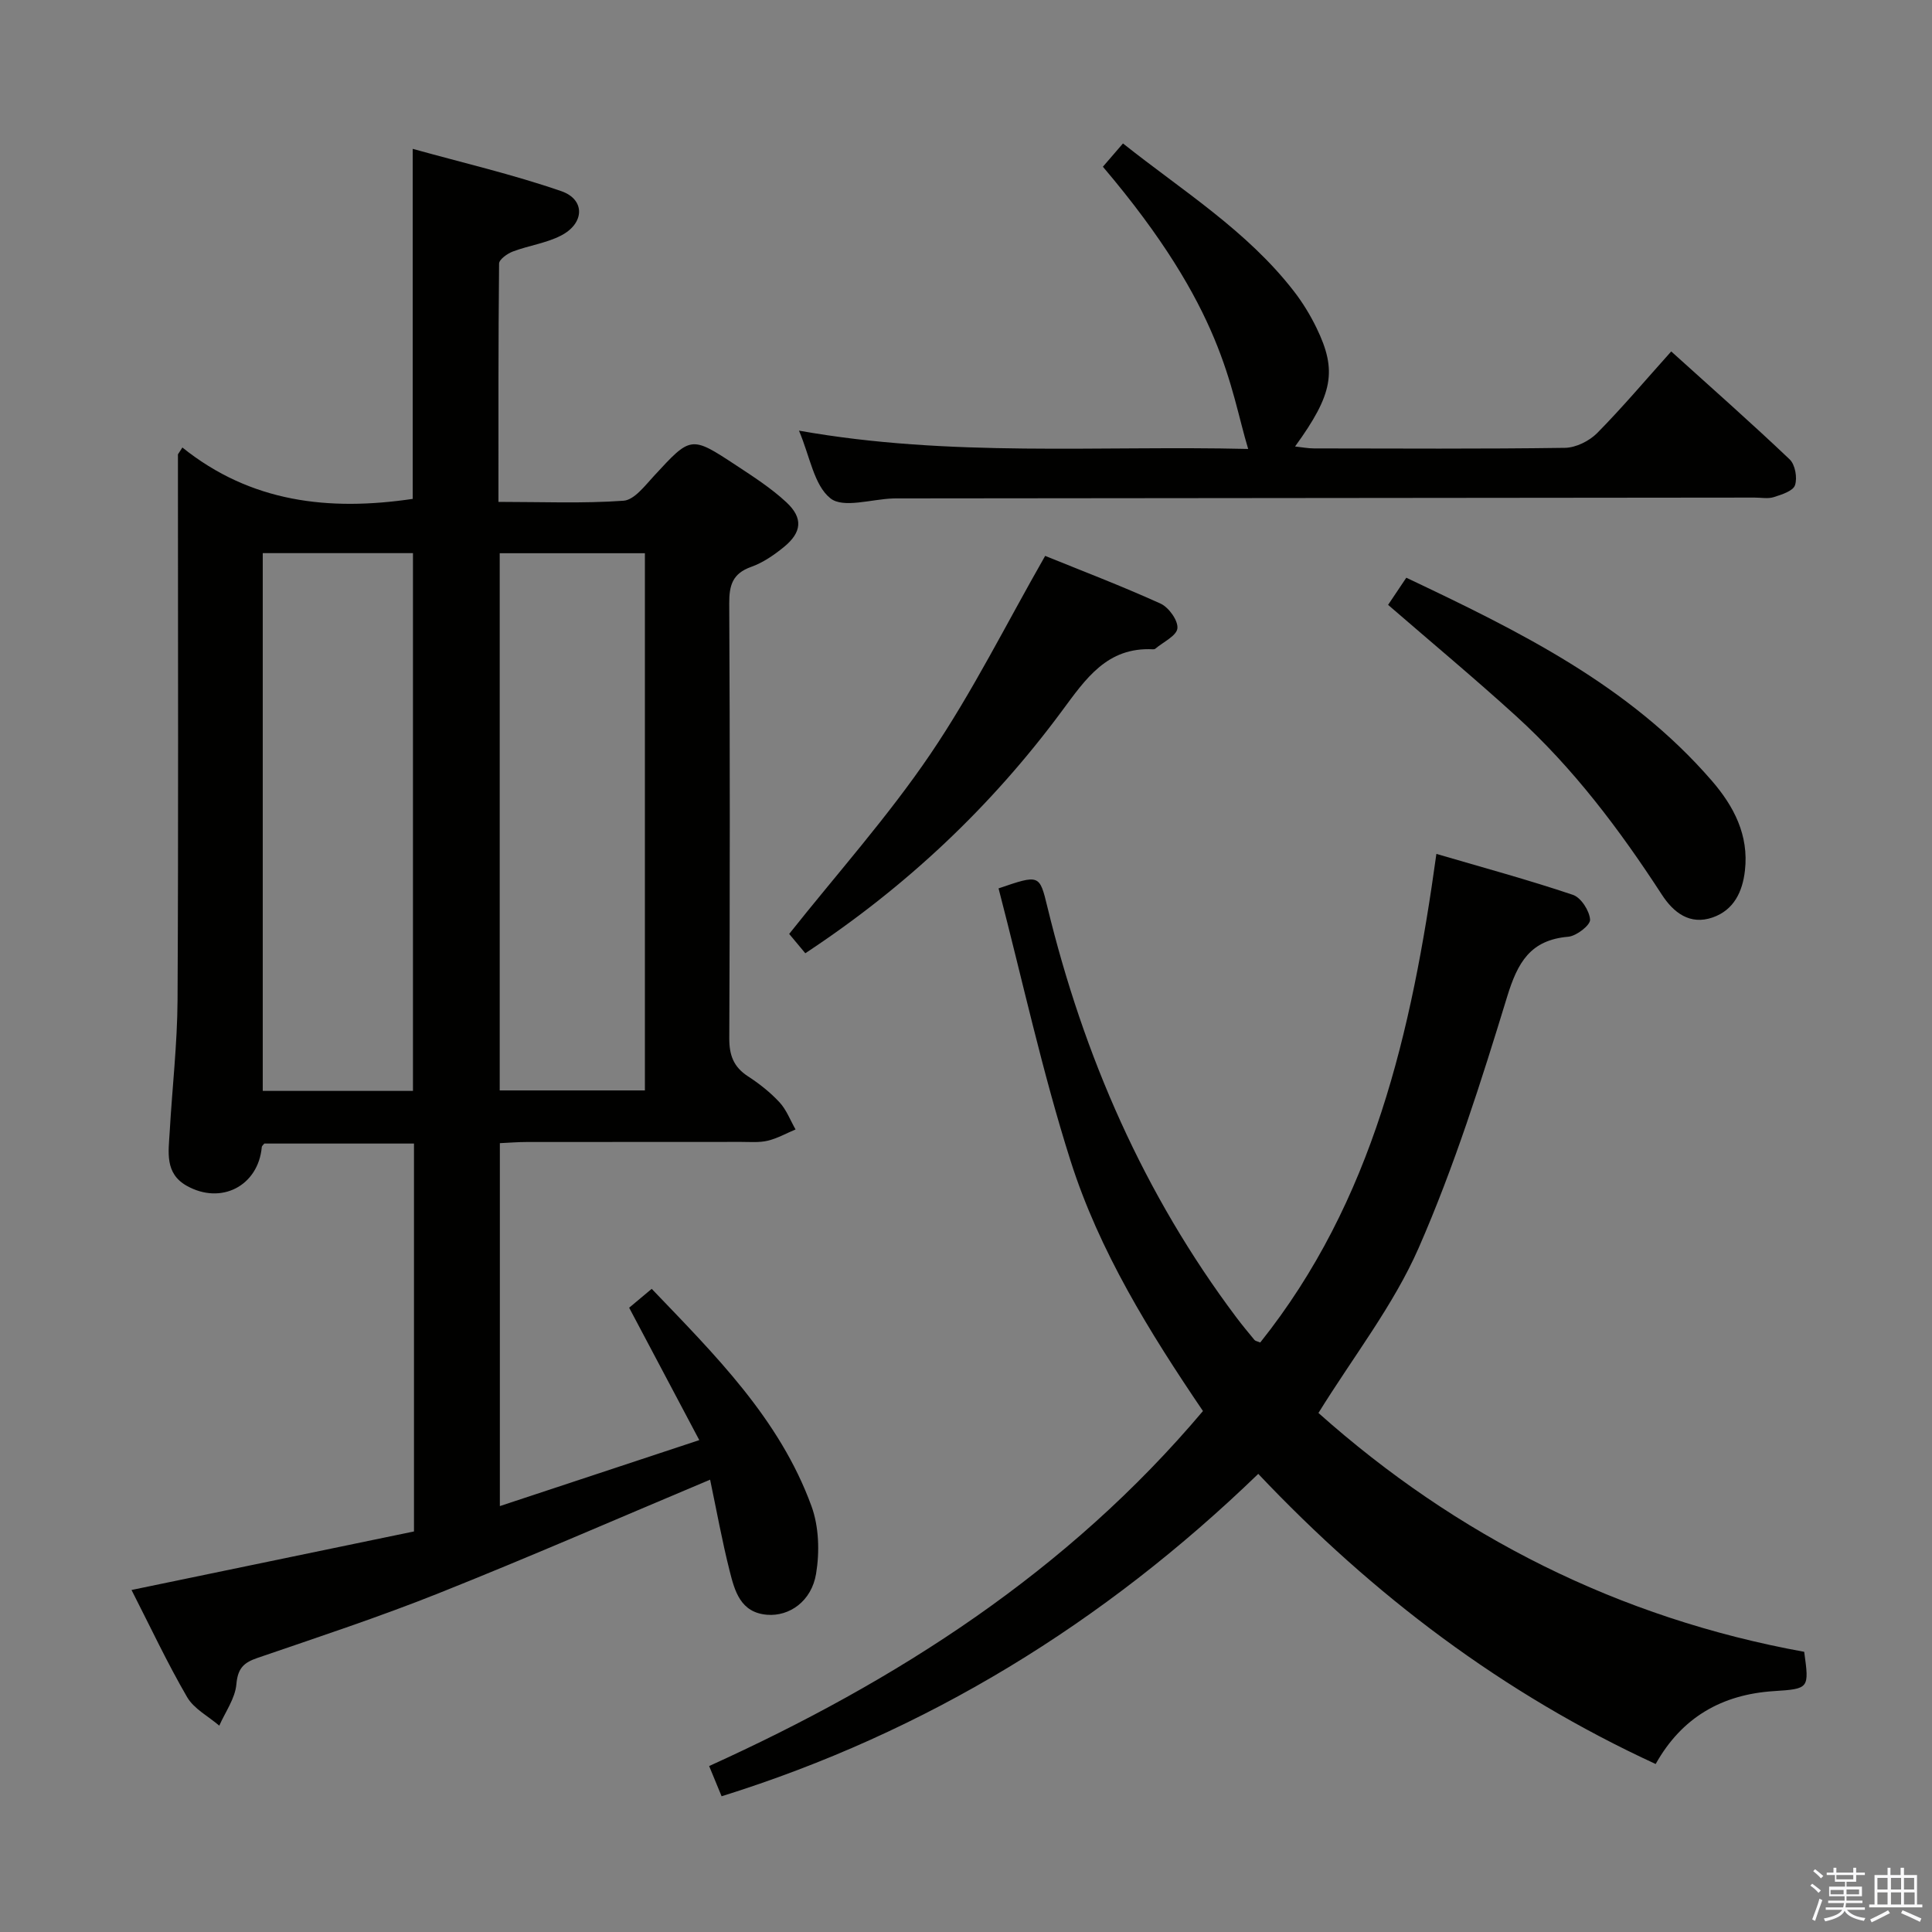 <svg enable-background="new 0 0 400 400" viewBox="0 0 400 400" xmlns="http://www.w3.org/2000/svg"><rect x="0" y="0" width="400" height="400" fill="#808080" stroke="none"/><path d="m374.8 390.4.4-.4c.7.5 1.3 1 1.8 1.4l-.5.5c-.5-.6-1.1-1.1-1.7-1.5zm1 7.3-.6-.3c.5-1.4 1.1-2.8 1.5-4.3.2.1.4.2.6.3-.5 1.3-1 2.8-1.5 4.3zm-.4-10.3.4-.4c.4.3 1 .8 1.7 1.4l-.5.5c-.4-.5-1-1-1.6-1.5zm2.5.3h1.7v-1h.6v1h3.5v-1h.6v1h1.8v.5h-1.8v1.4h-2v1h3.2v2h-3.2v.9h3.3v.5h-3.4c0 .3-.1.6-.1.9h4v.5h-3.7c.7.9 1.9 1.5 3.8 1.7-.1.2-.2.4-.3.6-2.1-.4-3.5-1.1-4-2.1-.4 1-1.8 1.7-4 2.2-.1-.2-.2-.4-.3-.6 2.1-.4 3.4-1 3.8-1.8h-3.4v-.5h3.6c.1-.3.1-.6.2-.9h-3.3v-.5h3.4c0-.3 0-.6 0-.9h-3.2v-2h3.3v-1h-2.1v-1.4h-1.7v-.5zm1.1 3.5v1h2.7c0-.3 0-.4 0-.4 0-.1 0-.2 0-.2 0-.1 0-.2 0-.3h-2.7zm1.2-3v.9h3.5v-.9zm4.7 3h-2.6v.6.4h2.6z" fill="#fafafb"/><path d="m393.6 386.7h.6v1.5h2.7v6.1h1.1v.6h-11v-.6h1.1v-6.1h2.7v-1.5h.6v1.5h2.1v-1.5zm-2.7 8.8.4.6c-1.2.6-2.5 1.3-3.8 1.9-.1-.2-.2-.4-.3-.6 1.2-.6 2.5-1.2 3.7-1.9zm-2.2-6.7v2.4h2.1v-2.4zm0 3v2.5h2.1v-2.5zm2.8-3v2.4h2.1v-2.4zm0 3v2.5h2.1v-2.5zm6 6.1c-1.4-.7-2.7-1.3-3.9-1.8l.3-.6c1.5.6 2.7 1.2 3.9 1.7zm-1.2-9.1h-2.1v2.4h2.1zm-2.1 3v2.5h2.2v-2.5z" fill="#fafafb"/><g fill="#010100"><path d="m37.76 92.65c14.17 11.38 30.32 13.21 47.69 10.64 0-23.43 0-47.28 0-72.47 10.32 2.87 20.71 5.29 30.74 8.75 5.06 1.74 4.84 6.74-.11 9.24-3.06 1.55-6.64 2.03-9.89 3.26-1.15.43-2.85 1.64-2.86 2.5-.17 16.28-.13 32.56-.13 49.34 9.01 0 17.49.36 25.9-.24 2.21-.16 4.42-3.1 6.27-5.1 7.67-8.32 7.65-8.41 17.02-2.24 3.6 2.37 7.28 4.74 10.42 7.66 3.51 3.26 3.21 6.23-.52 9.27-2.04 1.66-4.33 3.24-6.78 4.11-3.84 1.37-4.55 3.79-4.53 7.57.16 30 .14 59.99.01 89.99-.02 3.52.88 5.97 3.87 7.91 2.36 1.53 4.63 3.33 6.54 5.39 1.44 1.56 2.23 3.72 3.31 5.61-1.91.8-3.76 1.85-5.75 2.33-1.74.42-3.64.25-5.47.25-14.83.01-29.66 0-44.49.02-1.79 0-3.58.15-5.51.24v75.14c13.72-4.54 26.89-8.89 41.29-13.66-4.95-9.34-9.56-18.04-14.52-27.41 1.07-.89 2.69-2.25 4.67-3.91 12.99 13.58 26.46 26.84 33.08 45 1.55 4.25 1.7 9.47.95 13.99-.94 5.7-5.53 8.86-10.13 8.49-5.53-.44-6.72-4.92-7.77-9.1-1.57-6.22-2.71-12.55-4.04-18.87-19.13 8.04-37.55 16.08-56.21 23.52-12.32 4.92-24.96 9.08-37.52 13.39-2.86.98-4.06 2.16-4.35 5.44-.25 2.94-2.29 5.73-3.54 8.58-2.26-1.94-5.24-3.47-6.66-5.91-4.08-7.02-7.54-14.4-11.51-22.18 19.72-4.09 39.05-8.09 58.48-12.12 0-27.08 0-53.52 0-80.31-10.42 0-20.68 0-30.98 0-.18.23-.51.47-.53.73-.73 8.03-8.4 12.03-15.55 8.01-4.57-2.57-3.76-7-3.52-11.12.52-9.13 1.58-18.25 1.63-27.37.19-35.83.08-71.66.08-107.49 0-1.82 0-3.63 0-5.45.3-.48.61-.95.92-1.42zm47.74 133.21c0-37.47 0-74.44 0-111.34-10.68 0-20.91 0-31.1 0v111.34zm48.02-.1c0-37.28 0-74.14 0-111.22-10.17 0-20.04 0-30.06 0v111.22z"/><path d="m206.74 183.93c8.49-2.9 8.47-2.9 10.11 3.84 7.5 30.88 19.97 59.48 39.13 84.99 1.2 1.59 2.47 3.13 3.75 4.67.18.22.58.26 1.19.52 23.35-29.26 31.35-64.17 36.47-101.16 9.73 2.85 19.09 5.39 28.27 8.48 1.67.56 3.43 3.3 3.55 5.14.07 1.13-2.82 3.38-4.51 3.53-7.87.67-10.49 5.33-12.66 12.41-5.38 17.58-10.96 35.23-18.33 52.04-5.22 11.89-13.49 22.44-20.74 34.15 28.6 25.49 62.18 42.48 100.57 49.45 1.05 7.63 1.05 7.66-6.32 8.14-10.72.7-19.02 5.42-24.43 15.09-31.6-14.57-58.47-34.9-82.28-60.07-31.96 30.89-68.65 53.49-111.11 66.75-.86-2.08-1.6-3.89-2.58-6.26 38.9-17.64 74.19-40.25 102.24-73.5-11.05-16.3-21.46-33.07-27.42-51.83-5.86-18.44-9.97-37.43-14.9-56.38z"/><path d="m346.01 72.76c8.39 7.58 16.59 14.81 24.52 22.35 1.14 1.08 1.63 3.83 1.1 5.36-.41 1.2-2.78 1.94-4.41 2.46-1.21.38-2.64.08-3.97.09-58.95.06-117.9.11-176.85.17-.5 0-1-.01-1.5.01-4.44.14-10.31 2.09-12.96-.02-3.41-2.7-4.24-8.66-6.52-14.02 31.28 5.57 62.14 3.05 93 3.79-3.88-12.87-4.88-28.76-30.08-58.43 1.26-1.46 2.54-2.94 4.16-4.82 12.33 9.8 25.68 18.06 35.38 30.59 1.82 2.35 3.4 4.94 4.7 7.62 4.3 8.86 3.4 13.7-4.45 24.53 1.47.16 2.69.4 3.91.4 17.32.02 34.64.13 51.95-.12 2.27-.03 5.04-1.4 6.68-3.05 5.24-5.31 10.05-11.02 15.34-16.91z"/><path d="m166.73 197.36c-1.28-1.53-2.54-3.04-3.34-4 9.91-12.48 20.45-24.27 29.24-37.24 8.73-12.88 15.71-26.95 23.76-41.03 7.48 3.04 15.8 6.21 23.89 9.88 1.7.77 3.66 3.51 3.49 5.12-.17 1.56-2.94 2.83-4.58 4.22-.11.1-.32.13-.48.12-9.52-.49-13.93 6.13-18.85 12.77-14.55 19.67-32.11 36.3-53.13 50.16z"/><path d="m287.39 125.23c1.14-1.7 2.33-3.47 3.77-5.62 23.31 11.05 46.11 22.23 63.23 42.01 4.58 5.29 7.72 11.27 6.88 18.62-.5 4.41-2.3 8.18-6.69 9.71-4.72 1.64-8.11-1.02-10.51-4.72-8.74-13.45-18.33-26.21-30.24-37.03-8.48-7.71-17.3-15.06-26.44-22.97z"/></g></svg>